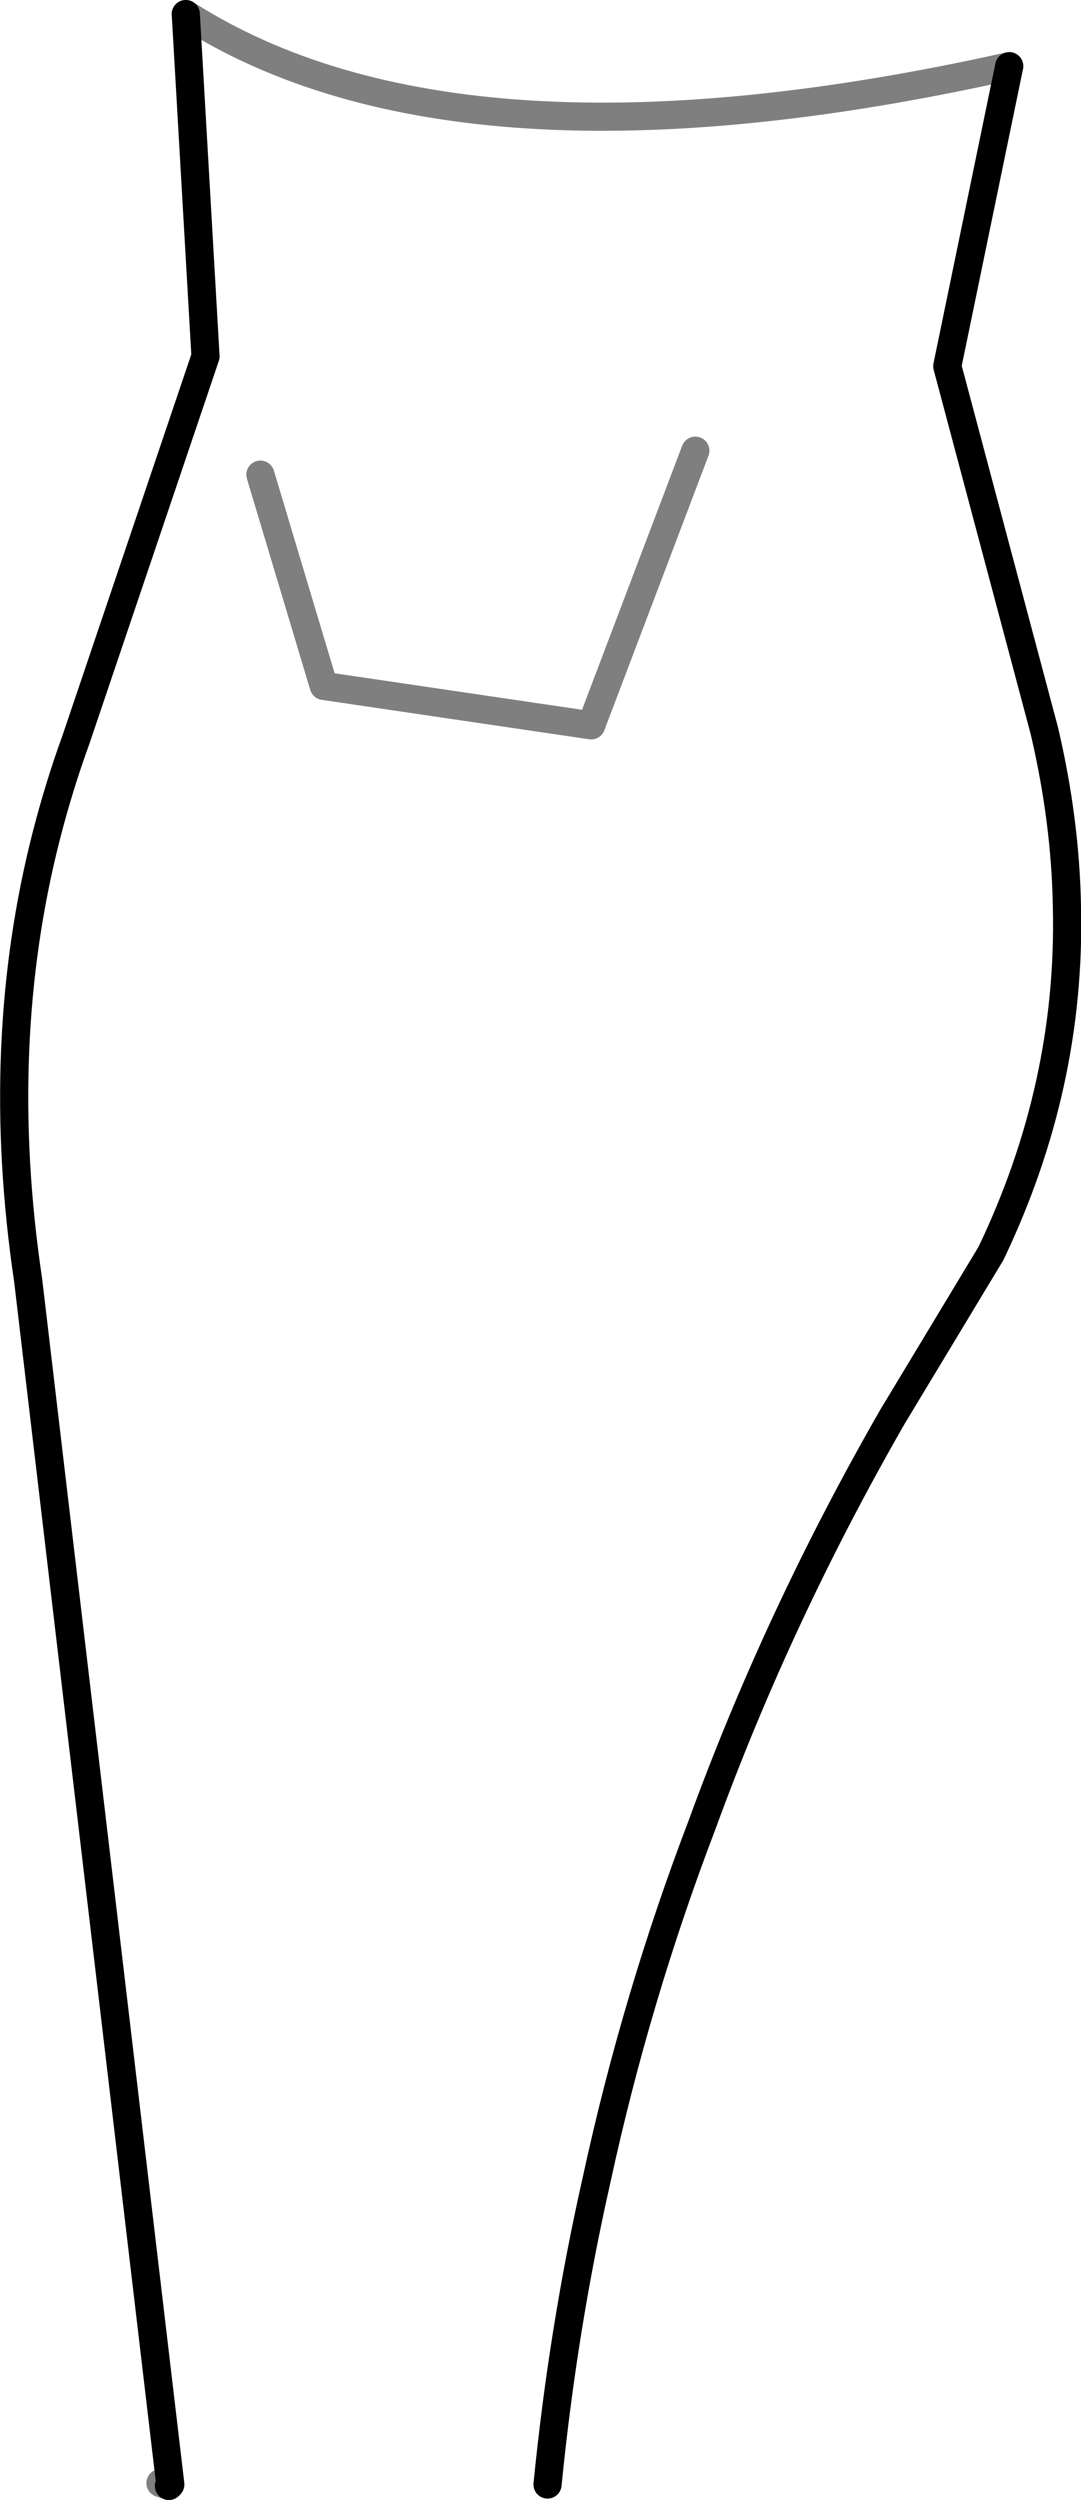 <?xml version="1.0" encoding="UTF-8" standalone="no"?>
<svg xmlns:xlink="http://www.w3.org/1999/xlink" height="88.75px" width="38.4px" xmlns="http://www.w3.org/2000/svg">
  <g transform="matrix(1.0, 0.0, 0.0, 1.0, -341.7, -407.35)">
    <path d="M377.55 409.7 L375.35 420.35 378.8 433.3 Q379.55 436.5 379.6 439.55 379.75 445.9 376.9 451.85 L373.4 457.65 Q369.35 464.7 366.65 472.1 364.3 478.25 362.9 484.7 361.7 490.0 361.15 495.55 M347.7 495.6 L347.75 495.55 342.7 452.8 Q341.45 444.4 343.35 437.0 343.8 435.25 344.4 433.6 L349.0 420.0 348.3 407.85" fill="none" stroke="#000000" stroke-linecap="round" stroke-linejoin="round" stroke-width="1.0"/>
    <path d="M350.95 424.2 L353.2 431.7 362.7 433.1 366.4 423.35 M348.3 407.85 Q358.0 414.05 377.55 409.7 M347.7 495.6 L347.4 495.5" fill="none" stroke="#000000" stroke-linecap="round" stroke-linejoin="round" stroke-opacity="0.502" stroke-width="1.0"/>
  </g>
</svg>
